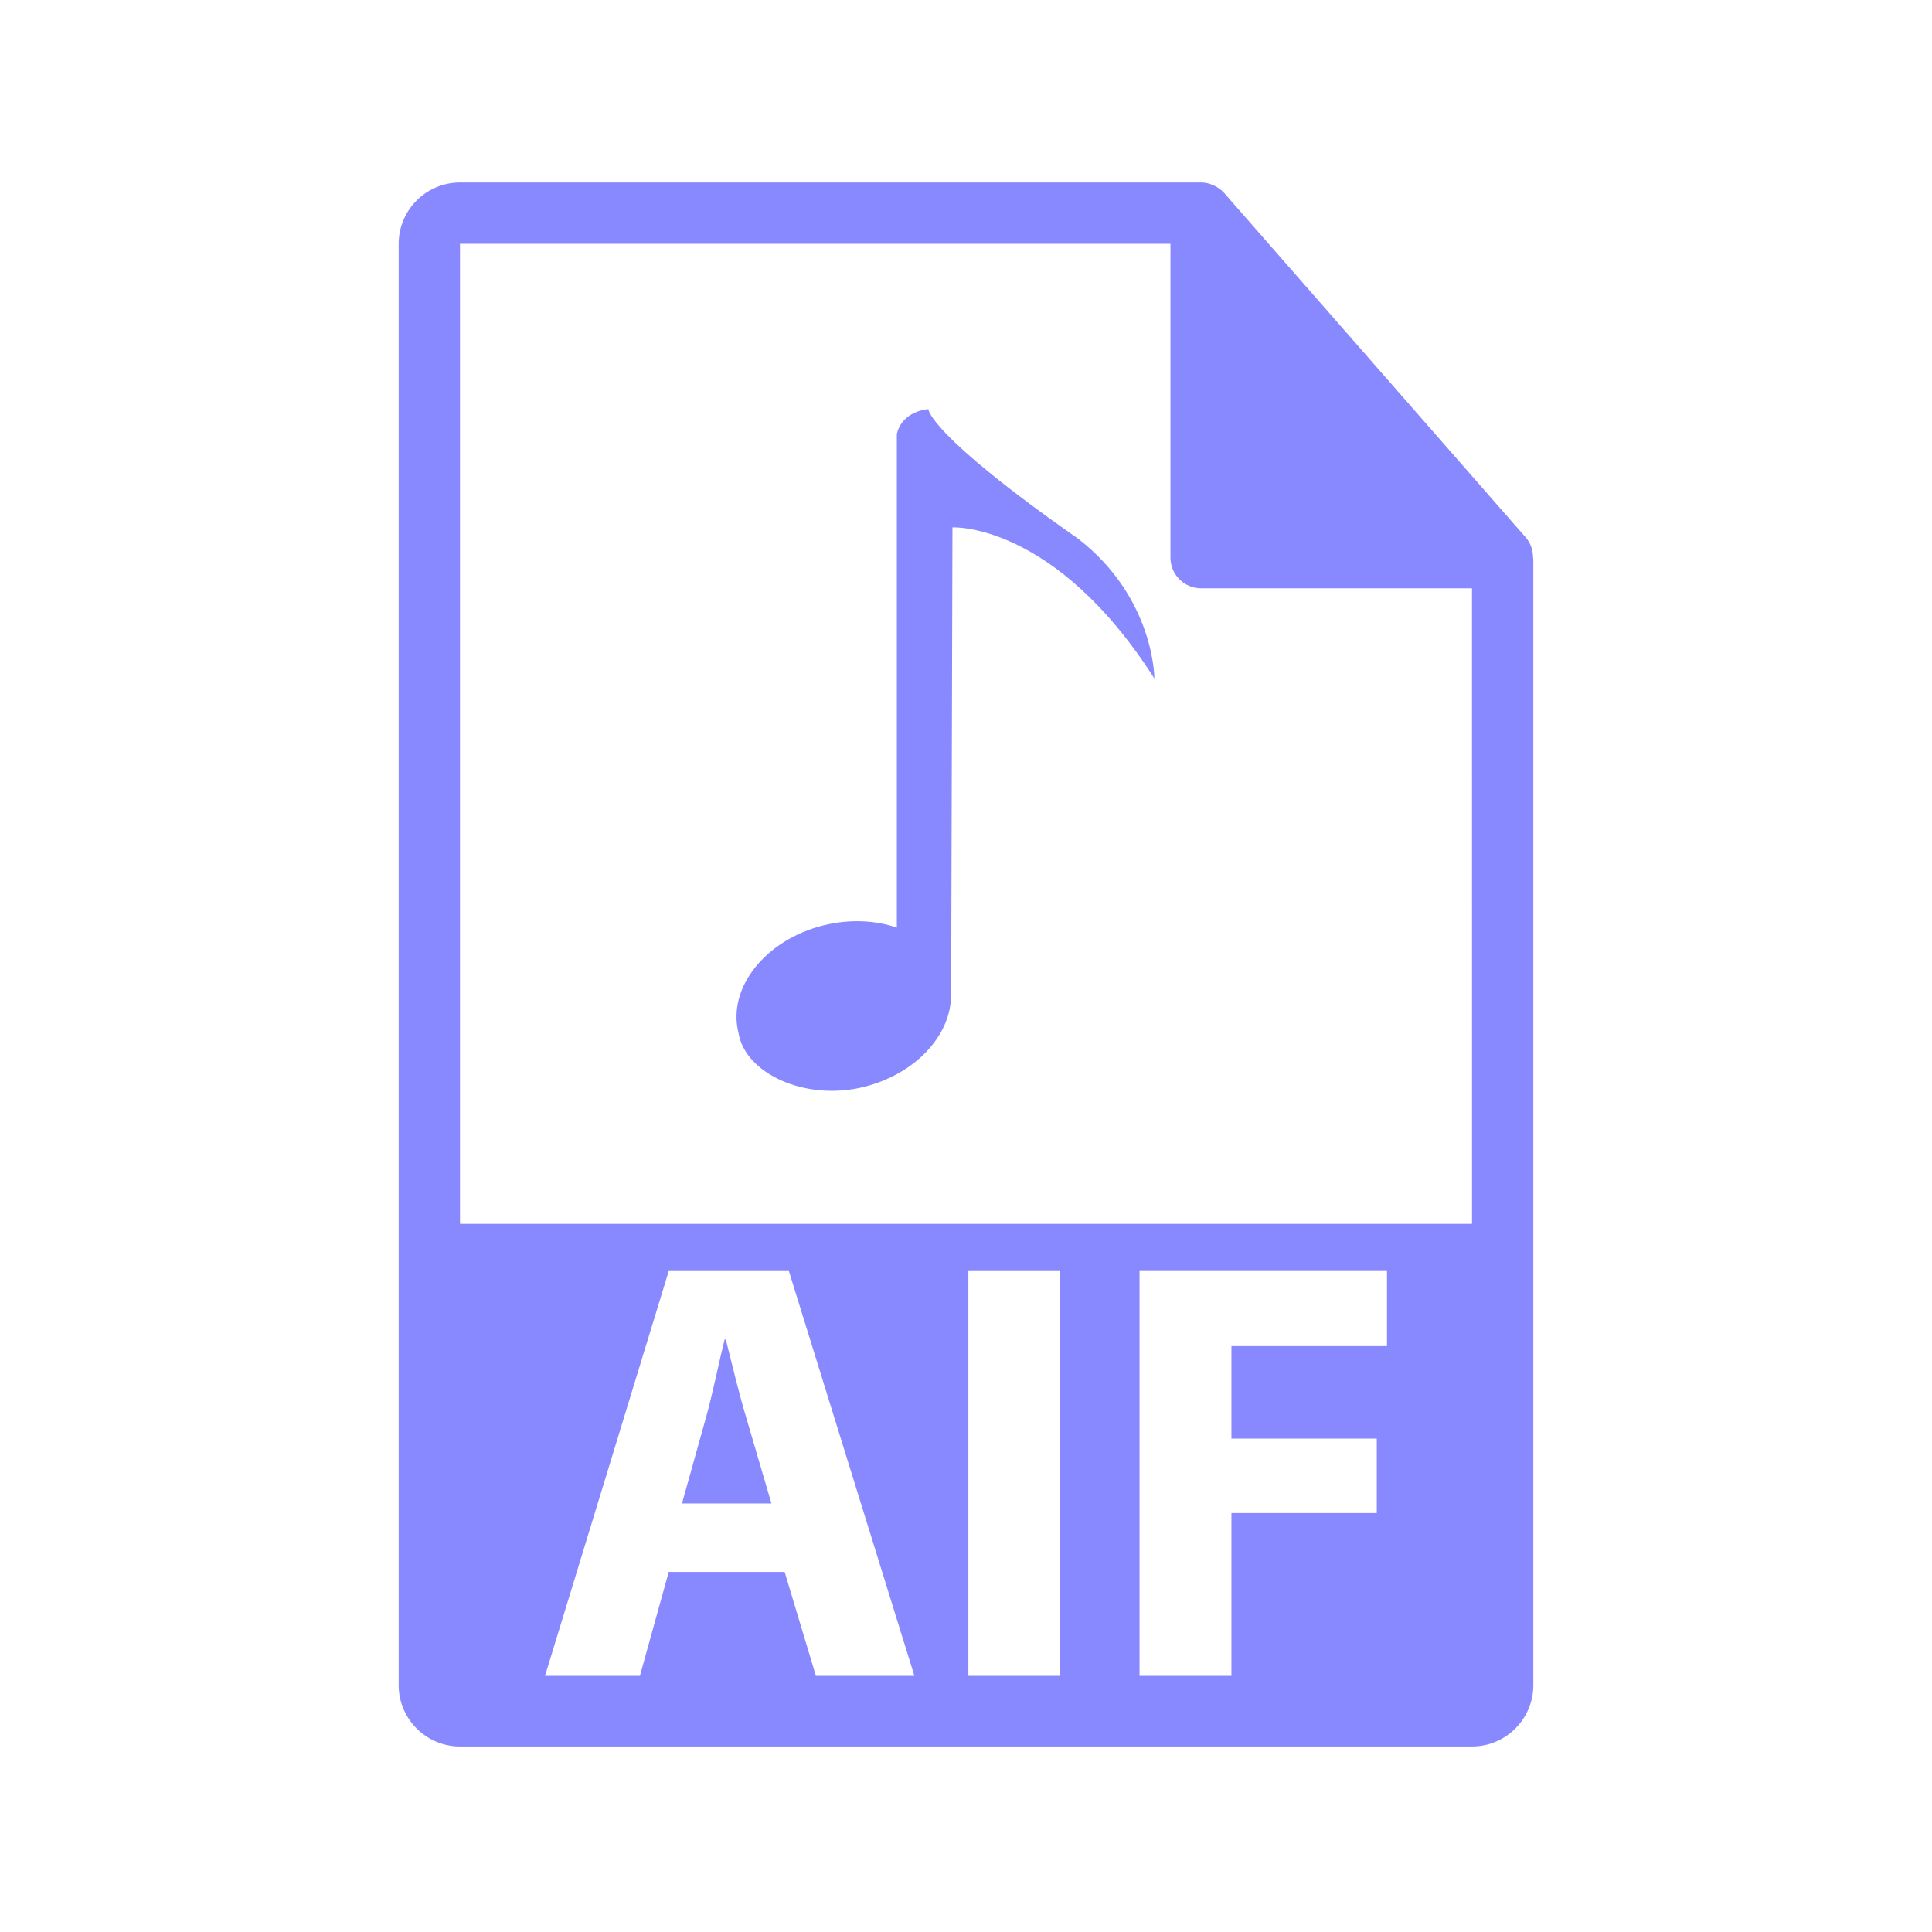 <?xml version="1.0" encoding="utf-8"?>
<!-- Generator: Adobe Illustrator 16.0.0, SVG Export Plug-In . SVG Version: 6.00 Build 0)  -->
<!DOCTYPE svg PUBLIC "-//W3C//DTD SVG 1.1//EN" "http://www.w3.org/Graphics/SVG/1.1/DTD/svg11.dtd">
<svg version="1.1" id="Layer_1" xmlns="http://www.w3.org/2000/svg" xmlns:xlink="http://www.w3.org/1999/xlink" x="0px" y="0px"
	 width="126px" height="126px" viewBox="0 0 126 126" enable-background="new 0 0 126 126" xml:space="preserve">
<g>
	<path fill="#8888ff" d="M47.335,87.359h-0.079c-0.392,1.566-0.783,3.564-1.214,5.092l-1.566,5.602h5.836l-1.645-5.602
		C48.196,90.885,47.727,88.926,47.335,87.359z"/>
	<path fill="#8888ff" d="M99.98,36.345c-0.006-0.468-0.154-0.93-0.475-1.295L79.838,12.585c-0.004-0.006-0.01-0.008-0.016-0.014
		c-0.117-0.131-0.252-0.239-0.396-0.334c-0.043-0.028-0.086-0.053-0.131-0.078c-0.127-0.068-0.258-0.124-0.395-0.165
		c-0.037-0.011-0.07-0.026-0.107-0.036c-0.15-0.035-0.303-0.057-0.459-0.057H30c-2.205,0-4,1.795-4,4v94c0,2.206,1.795,4,4,4h66
		c2.207,0,4-1.794,4-4V36.568C100,36.493,99.988,36.419,99.98,36.345z M53.21,109.294l-2.037-6.776h-7.56l-1.88,6.776h-6.188
		l8.069-26.4h7.834l8.186,26.4H53.21z M69.149,109.294h-5.993v-26.4h5.993V109.294z M90.456,87.79H80.311v6.032h9.479v4.856h-9.479
		v10.615h-5.993v-26.4h16.138V87.79z M30,79.818V15.901h46.334v20.466c0,1.104,0.895,2,2,2H96l0.002,41.451H30z"/>
</g>
<path fill="#8888ff" d="M70.292,35.119c-9.775-6.834-9.748-8.438-9.748-8.438c-1.863,0.221-2.054,1.632-2.054,1.632V60.5
	c-1.399-0.486-3.07-0.572-4.783-0.151c-3.793,0.946-6.274,4.079-5.549,6.992c0.426,2.689,4.395,4.495,8.189,3.54
	c3.334-0.825,5.659-3.344,5.674-5.92h0.011l0.085-30.567c0,0,6.652-0.355,13.17,9.857C75.289,44.251,75.303,38.979,70.292,35.119z"
	/>
</svg>
